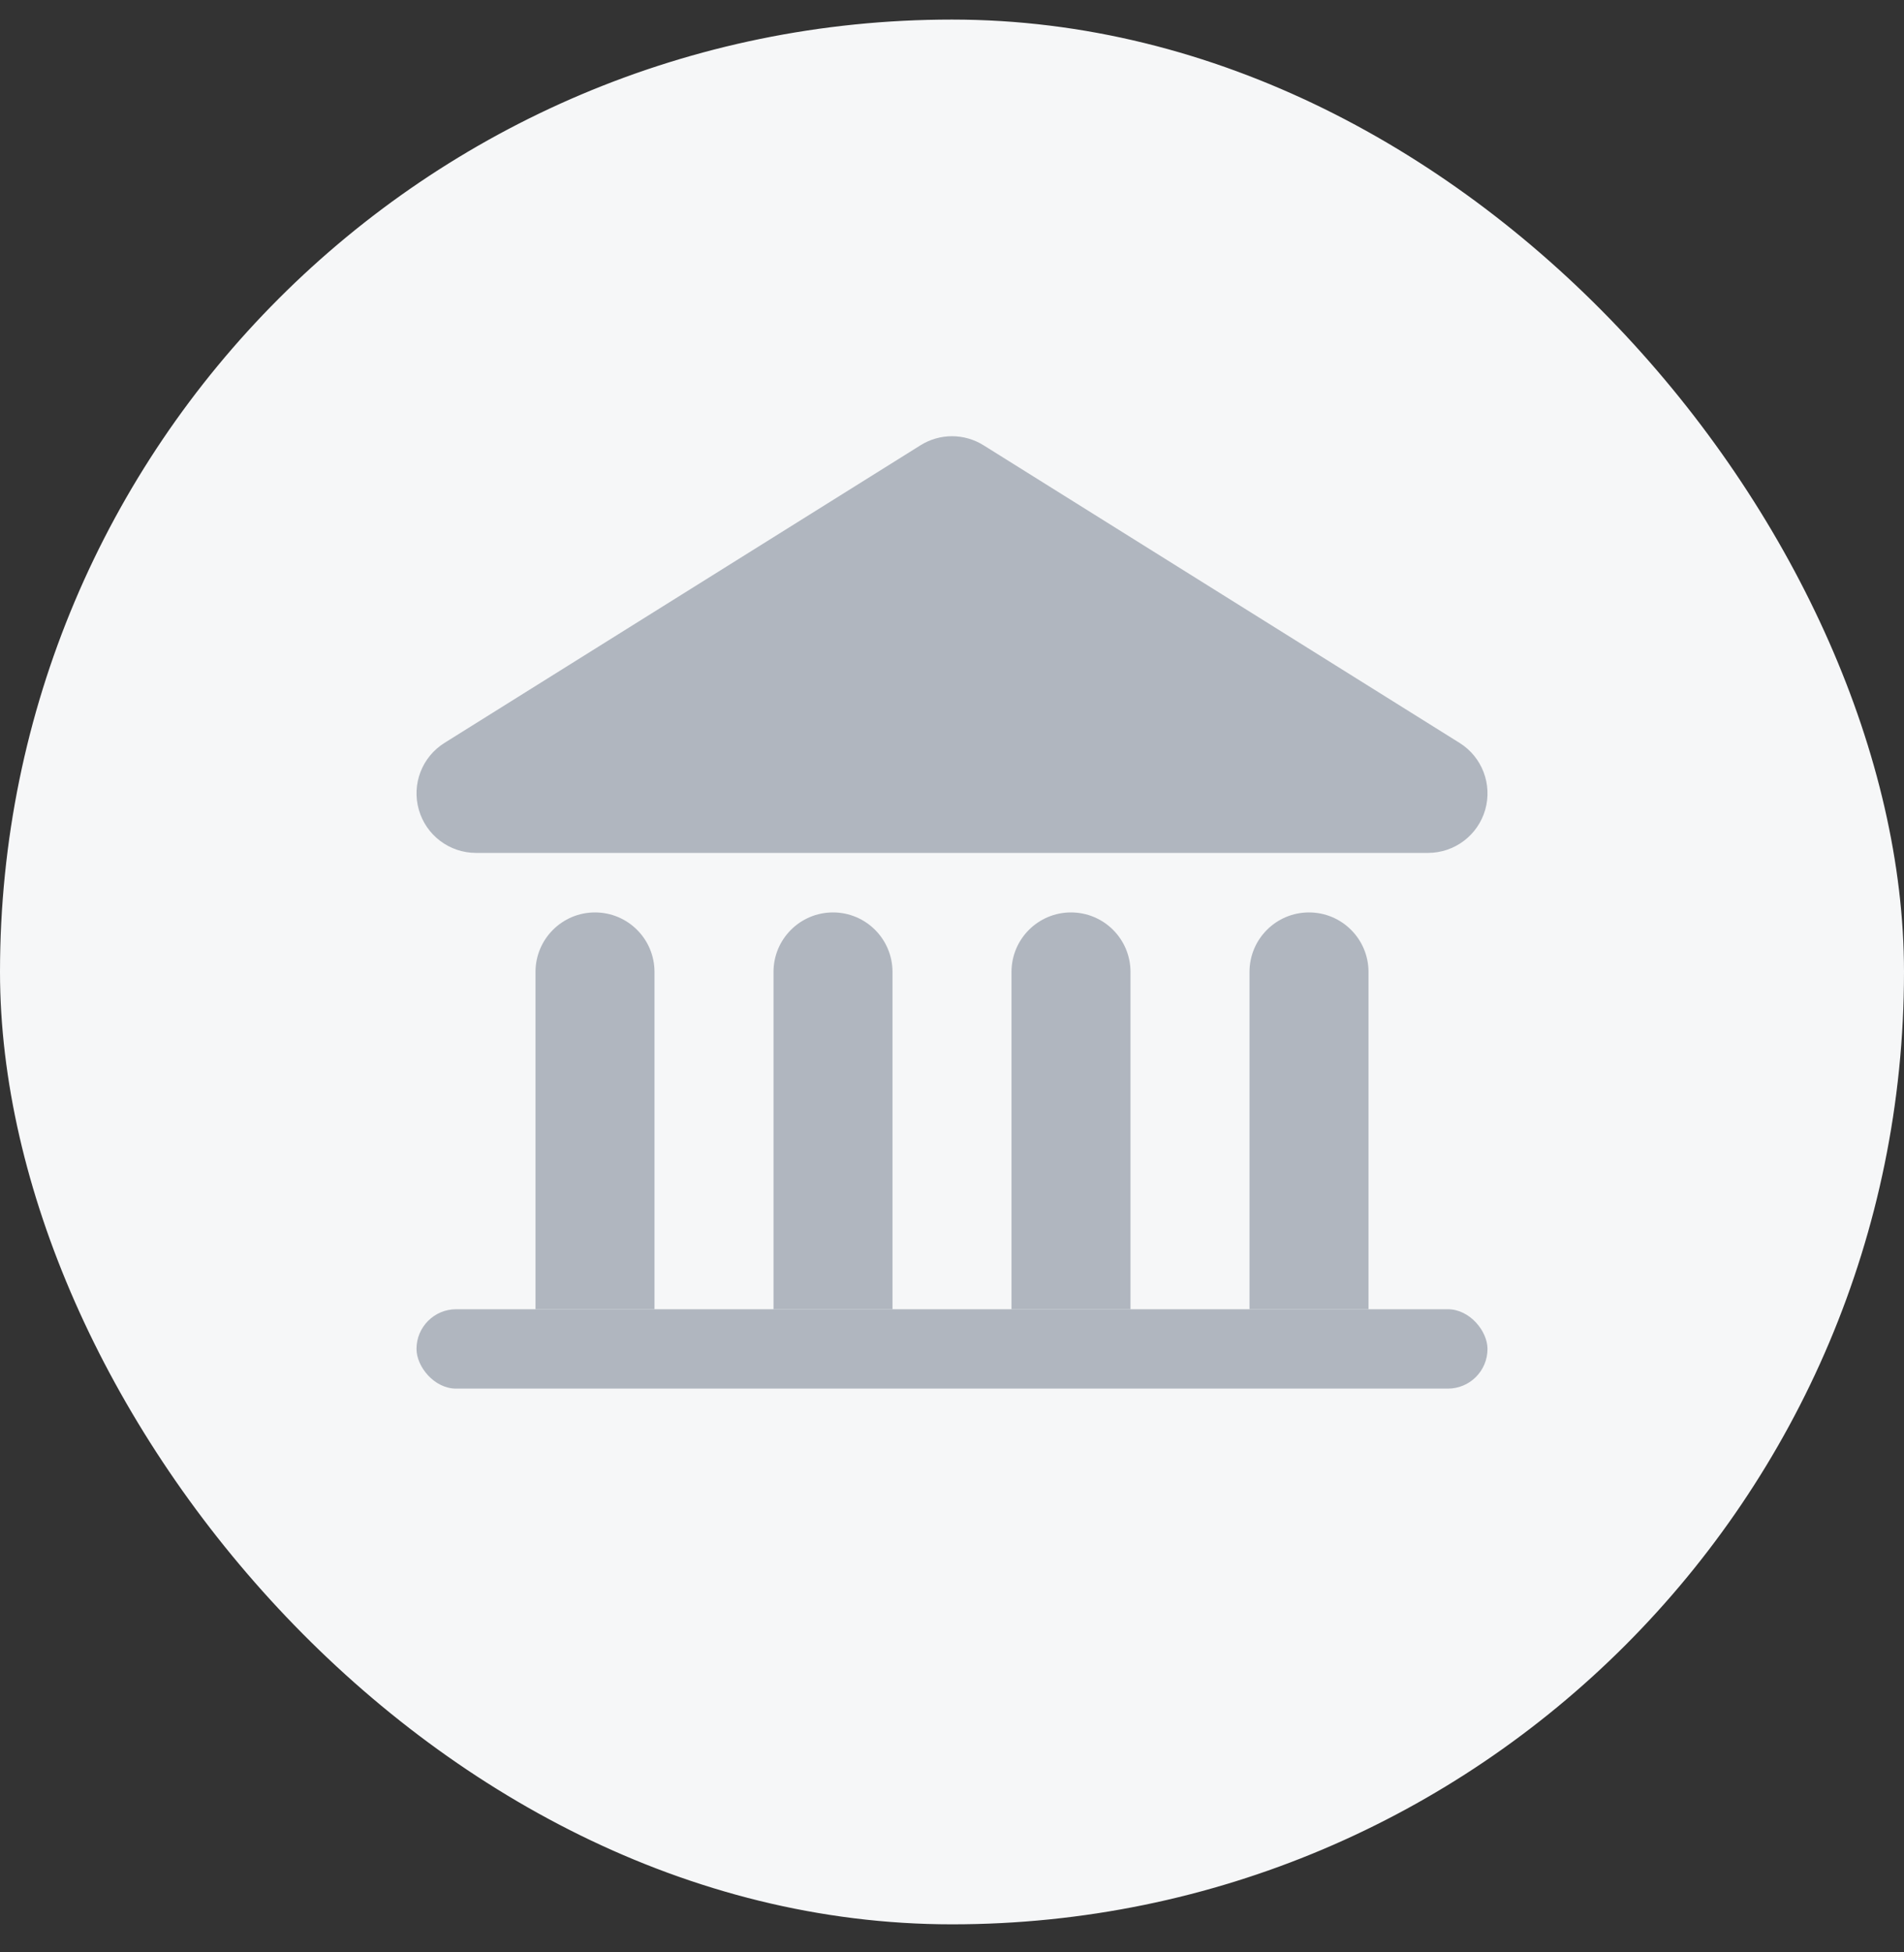 <svg width="40" height="41" viewBox="0 0 40 41" fill="none" xmlns="http://www.w3.org/2000/svg">
<rect x="0" y="0" width="40" height="41" fill="#333333" stroke="none"/>
<rect x="0.5" y="0.911" width="39" height="39" rx="19.5" fill="#F6F7F8"/>
<rect x="0.5" y="0.911" width="39" height="39" rx="19.5" stroke="#F6F7F8"/>
<path fill-rule="evenodd" clip-rule="evenodd" d="M19.338 9.351C19.743 9.097 20.257 9.097 20.663 9.351L30.663 15.601C31.136 15.896 31.355 16.469 31.202 17.005C31.048 17.541 30.558 17.911 30 17.911H10C9.442 17.911 8.952 17.541 8.799 17.005C8.645 16.469 8.865 15.896 9.338 15.601L19.338 9.351Z" fill="#B0B6BF"/>
<rect x="8.75" y="27.494" width="22.5" height="1.667" rx="0.833" fill="#B0B6BF"/>
<path fill-rule="evenodd" clip-rule="evenodd" d="M27.5 19.161C28.19 19.161 28.75 19.72 28.75 20.411V27.494H26.25V20.411C26.25 19.72 26.81 19.161 27.5 19.161Z" fill="#B0B6BF"/>
<path fill-rule="evenodd" clip-rule="evenodd" d="M17.5 19.161C18.19 19.161 18.75 19.72 18.75 20.411V27.494H16.25V20.411C16.25 19.72 16.81 19.161 17.5 19.161Z" fill="#B0B6BF"/>
<path fill-rule="evenodd" clip-rule="evenodd" d="M12.5 19.161C13.19 19.161 13.75 19.72 13.75 20.411V27.494H11.25V20.411C11.25 19.72 11.81 19.161 12.5 19.161Z" fill="#B0B6BF"/>
<path fill-rule="evenodd" clip-rule="evenodd" d="M22.5 19.161C23.19 19.161 23.75 19.72 23.75 20.411V27.494H21.25V20.411C21.25 19.72 21.81 19.161 22.5 19.161Z" fill="#B0B6BF"/>
</svg>
